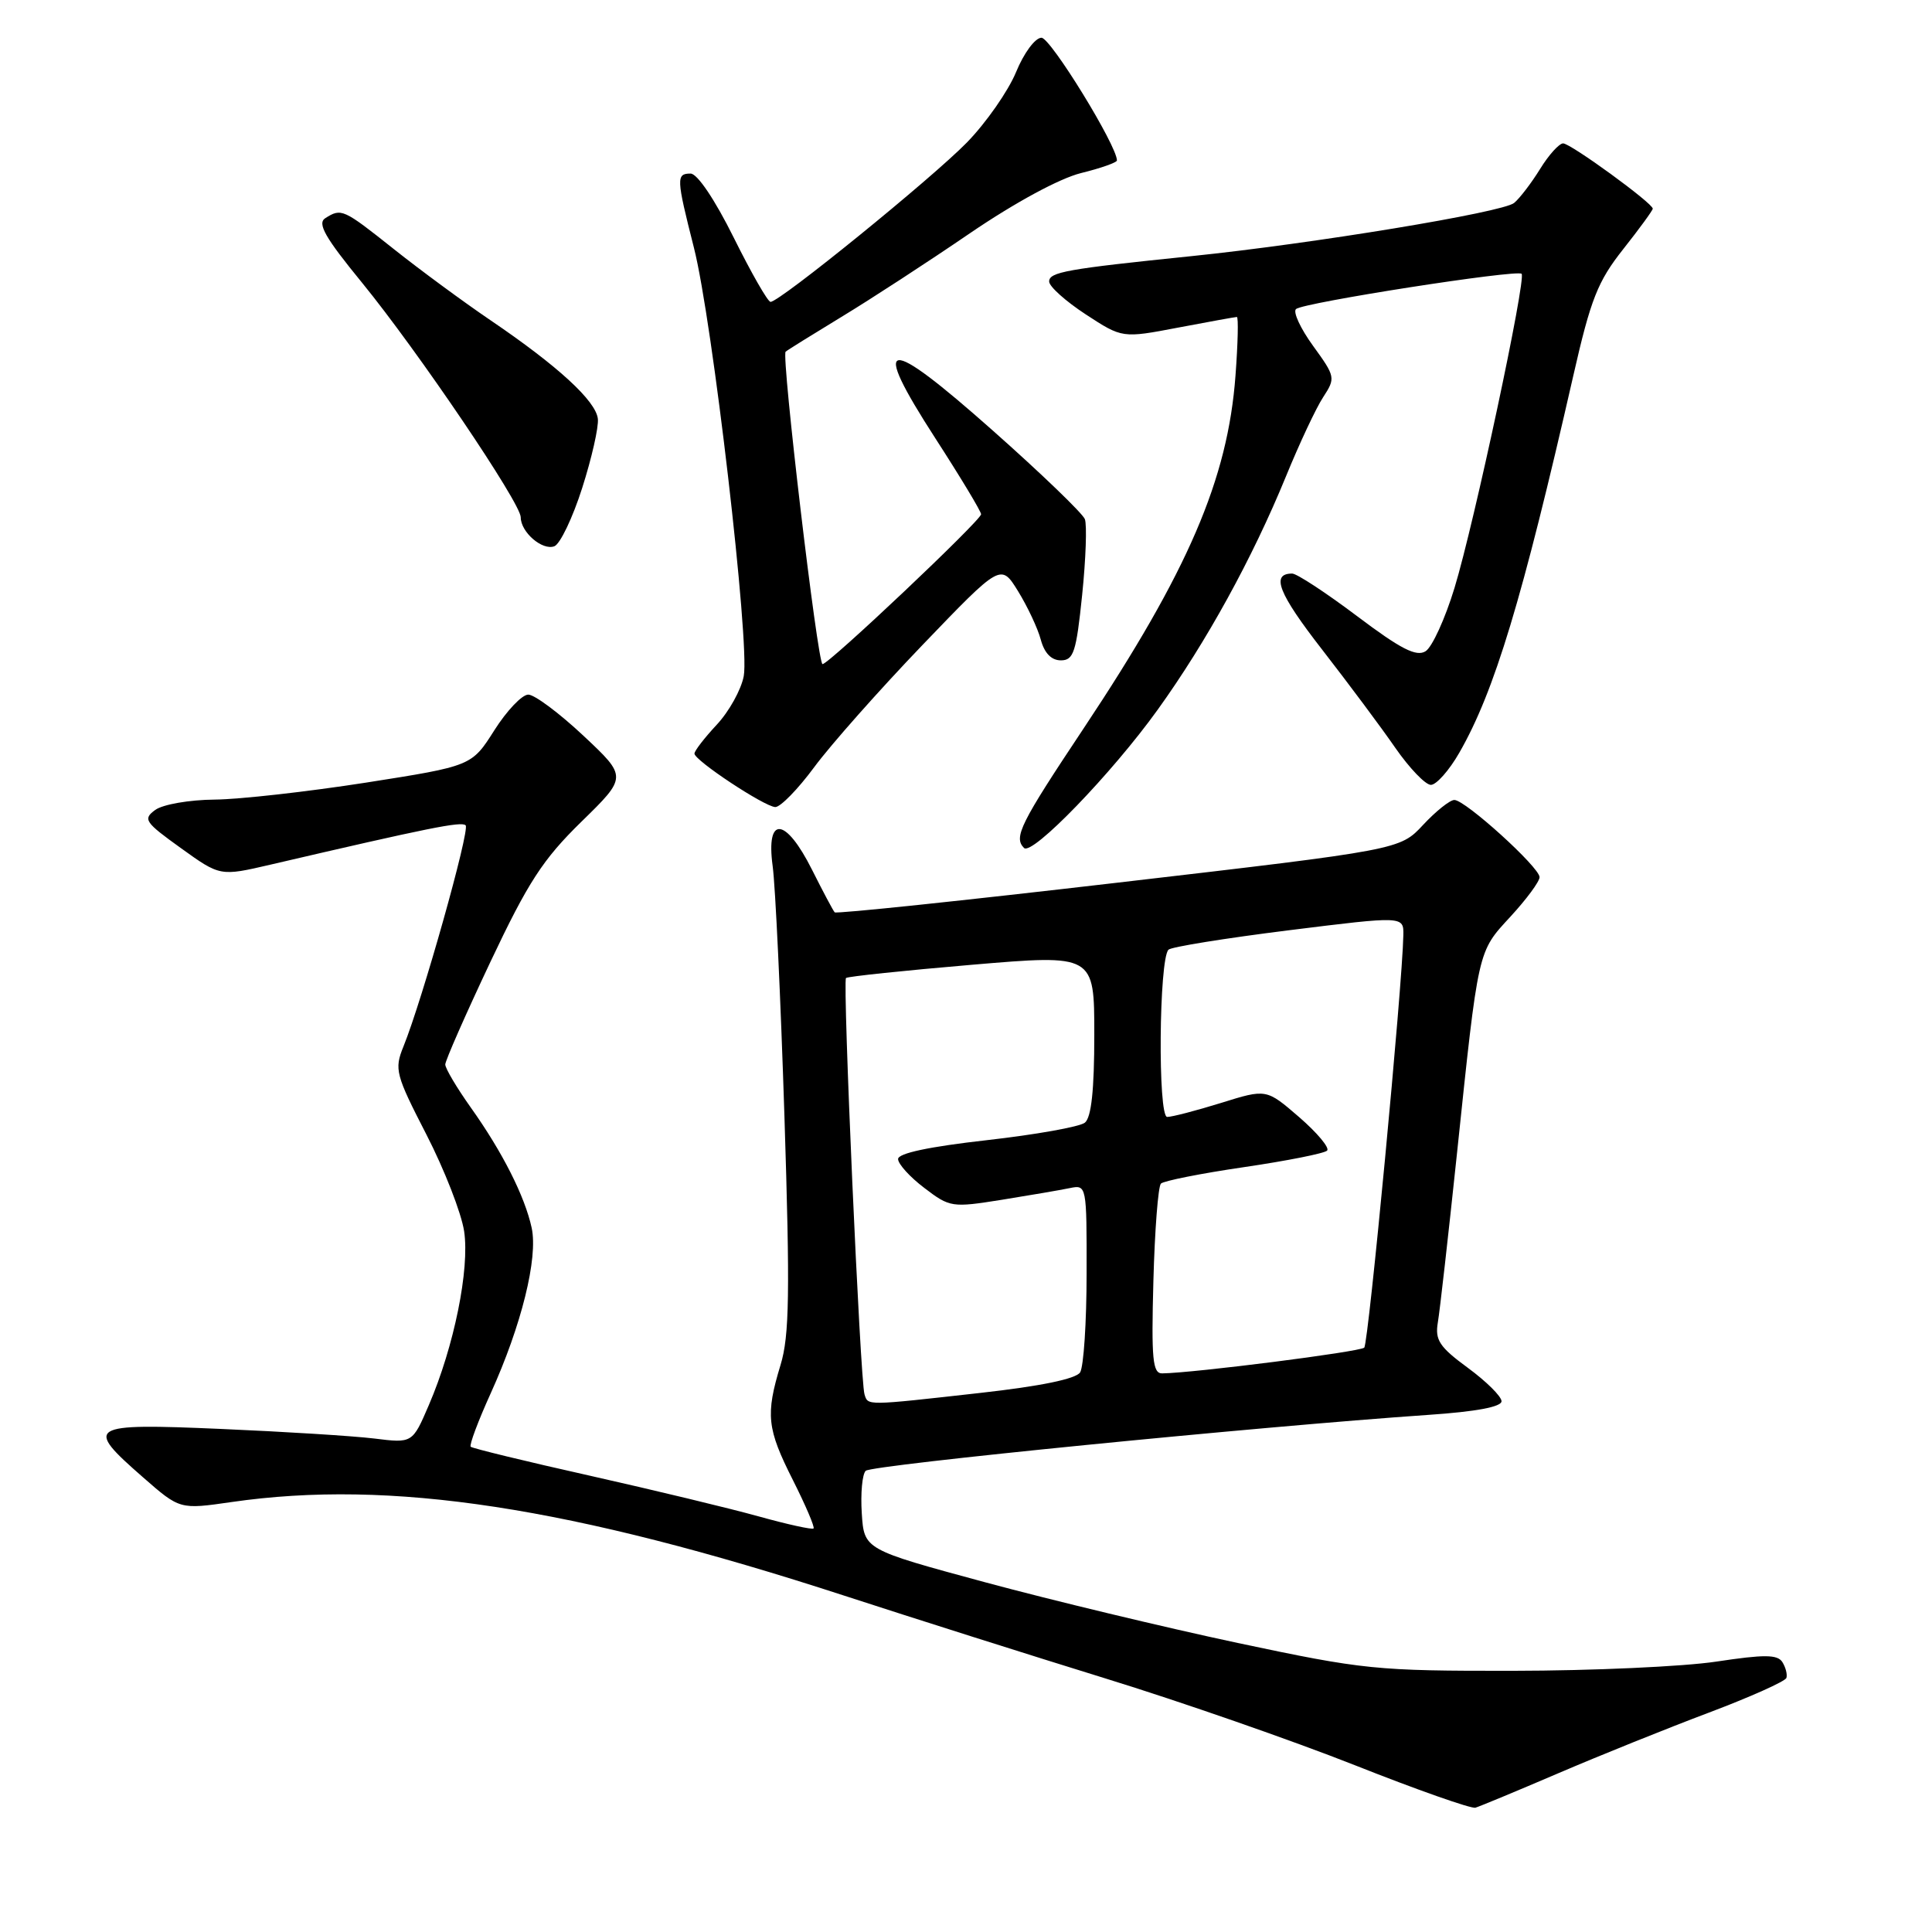 <?xml version="1.0" encoding="UTF-8" standalone="no"?>
<!DOCTYPE svg PUBLIC "-//W3C//DTD SVG 1.1//EN" "http://www.w3.org/Graphics/SVG/1.1/DTD/svg11.dtd" >
<svg xmlns="http://www.w3.org/2000/svg" xmlns:xlink="http://www.w3.org/1999/xlink" version="1.1" viewBox="0 0 256 256">
 <g >
 <path fill="currentColor"
d=" M 206.47 234.97 C 211.95 232.62 220.94 229.00 226.44 226.93 C 231.95 224.85 236.57 222.78 236.71 222.33 C 236.85 221.87 236.61 220.93 236.17 220.23 C 235.52 219.22 233.78 219.21 227.43 220.17 C 223.07 220.83 210.95 221.38 200.50 221.39 C 182.33 221.41 180.74 221.25 164.00 217.70 C 154.38 215.65 139.30 212.03 130.50 209.65 C 114.50 205.32 114.50 205.32 114.19 200.52 C 114.02 197.88 114.25 195.35 114.71 194.89 C 115.48 194.12 166.71 189.03 189.25 187.48 C 195.62 187.05 198.99 186.41 198.96 185.66 C 198.94 185.02 196.93 183.03 194.49 181.24 C 190.73 178.48 190.13 177.56 190.52 175.24 C 190.78 173.73 191.91 163.72 193.04 153.00 C 195.93 125.49 195.77 126.21 200.16 121.44 C 202.27 119.15 204.00 116.81 204.00 116.23 C 204.00 114.92 194.16 106.00 192.71 106.00 C 192.12 106.00 190.26 107.49 188.57 109.30 C 185.50 112.60 185.50 112.60 148.23 116.94 C 127.73 119.33 110.79 121.11 110.60 120.89 C 110.40 120.68 109.05 118.14 107.60 115.25 C 104.10 108.27 101.47 108.02 102.38 114.75 C 102.74 117.36 103.44 132.26 103.94 147.85 C 104.69 171.33 104.60 177.00 103.43 180.85 C 101.42 187.47 101.62 189.30 105.07 196.13 C 106.75 199.47 107.98 202.35 107.80 202.53 C 107.62 202.71 104.33 201.99 100.49 200.92 C 96.64 199.85 86.58 197.43 78.13 195.53 C 69.67 193.64 62.58 191.91 62.37 191.70 C 62.16 191.49 63.35 188.30 65.03 184.60 C 69.10 175.62 71.31 166.70 70.45 162.70 C 69.54 158.51 66.58 152.65 62.38 146.75 C 60.52 144.13 59.00 141.57 59.00 141.05 C 59.00 140.54 61.69 134.43 64.97 127.48 C 69.98 116.88 71.92 113.89 77.03 108.89 C 83.12 102.94 83.12 102.94 77.31 97.49 C 74.11 94.49 70.83 92.04 70.00 92.04 C 69.17 92.04 67.15 94.17 65.50 96.77 C 62.50 101.50 62.50 101.50 48.50 103.70 C 40.80 104.90 31.77 105.92 28.44 105.95 C 25.08 105.98 21.58 106.59 20.57 107.32 C 18.91 108.54 19.18 108.94 23.97 112.38 C 29.17 116.12 29.17 116.12 35.84 114.57 C 56.87 109.67 61.15 108.81 61.70 109.36 C 62.30 109.96 55.96 132.51 53.45 138.69 C 52.23 141.69 52.42 142.40 56.50 150.33 C 58.89 154.98 61.14 160.75 61.50 163.15 C 62.25 168.15 60.17 178.42 56.82 186.19 C 54.65 191.24 54.65 191.24 49.58 190.61 C 46.78 190.27 37.64 189.70 29.25 189.34 C 11.61 188.58 11.11 188.90 18.96 195.76 C 23.83 200.02 23.83 200.02 30.67 199.03 C 51.73 195.98 75.64 199.64 111.92 211.45 C 121.04 214.42 136.60 219.35 146.50 222.41 C 156.40 225.46 171.25 230.63 179.50 233.89 C 187.75 237.16 194.95 239.69 195.50 239.53 C 196.05 239.37 200.99 237.32 206.47 234.97 Z  M 153.40 94.04 C 159.86 85.06 165.94 74.00 170.39 63.14 C 172.17 58.78 174.39 54.05 175.33 52.62 C 176.98 50.09 176.95 49.91 173.99 45.83 C 172.32 43.53 171.30 41.33 171.73 40.95 C 172.67 40.10 201.01 35.68 201.62 36.28 C 202.26 36.93 195.34 69.36 192.73 77.90 C 191.49 81.97 189.77 85.74 188.90 86.29 C 187.68 87.06 185.63 86.02 179.82 81.64 C 175.70 78.54 171.83 76.00 171.22 76.00 C 168.36 76.00 169.39 78.62 175.20 86.09 C 178.66 90.55 183.03 96.40 184.89 99.10 C 186.76 101.79 188.88 104.00 189.60 104.00 C 190.32 104.00 192.02 102.09 193.36 99.75 C 198.02 91.64 201.70 79.48 208.48 49.74 C 210.78 39.63 211.71 37.28 215.08 33.02 C 217.24 30.29 219.00 27.87 219.00 27.65 C 219.00 26.92 208.12 19.00 207.12 19.00 C 206.60 19.00 205.22 20.52 204.07 22.39 C 202.92 24.25 201.37 26.28 200.63 26.89 C 199.13 28.14 173.94 32.29 157.87 33.94 C 141.31 35.64 139.00 36.05 139.02 37.31 C 139.03 37.97 141.21 39.92 143.87 41.66 C 148.71 44.82 148.71 44.82 156.10 43.41 C 160.17 42.64 163.68 42.00 163.89 42.00 C 164.11 42.00 164.03 45.49 163.71 49.75 C 162.70 63.48 157.43 75.72 143.57 96.54 C 135.18 109.14 134.28 110.95 135.69 112.36 C 136.76 113.42 147.33 102.49 153.40 94.04 Z  M 107.89 101.65 C 110.07 98.70 116.52 91.42 122.23 85.47 C 132.62 74.65 132.62 74.65 134.90 78.34 C 136.15 80.37 137.51 83.26 137.91 84.76 C 138.39 86.55 139.32 87.50 140.57 87.50 C 142.26 87.50 142.61 86.42 143.39 78.84 C 143.88 74.08 144.04 69.56 143.75 68.79 C 143.45 68.02 137.97 62.74 131.55 57.05 C 117.20 44.32 115.22 44.58 123.94 58.08 C 127.27 63.23 130.00 67.76 130.00 68.14 C 130.00 68.94 109.84 88.00 108.99 88.00 C 108.34 88.00 103.51 47.14 104.10 46.60 C 104.32 46.40 107.65 44.33 111.50 41.99 C 115.35 39.66 123.00 34.68 128.50 30.92 C 134.50 26.83 140.40 23.64 143.25 22.93 C 145.86 22.29 148.00 21.53 148.00 21.26 C 148.00 19.29 139.21 5.00 138.00 5.00 C 137.16 5.01 135.67 7.02 134.63 9.56 C 133.59 12.07 130.67 16.26 128.13 18.87 C 123.47 23.64 103.33 40.00 102.10 40.00 C 101.74 40.00 99.55 36.17 97.23 31.50 C 94.73 26.46 92.40 23.00 91.51 23.00 C 89.58 23.00 89.61 23.61 91.95 32.83 C 94.40 42.47 99.37 85.21 98.55 89.59 C 98.21 91.39 96.60 94.29 94.97 96.03 C 93.34 97.78 92.01 99.50 92.02 99.86 C 92.04 100.77 101.25 106.86 102.72 106.94 C 103.39 106.97 105.72 104.59 107.89 101.65 Z  M 77.14 64.67 C 78.40 60.73 79.34 56.60 79.22 55.50 C 78.96 53.12 73.93 48.50 65.00 42.44 C 61.42 40.01 55.66 35.77 52.19 33.01 C 45.46 27.66 45.24 27.56 43.10 28.91 C 42.01 29.61 43.07 31.47 47.98 37.47 C 55.38 46.54 69.00 66.66 69.00 68.54 C 69.00 70.52 71.87 72.99 73.46 72.38 C 74.22 72.08 75.88 68.62 77.14 64.67 Z  M 114.55 184.75 C 113.98 182.92 111.63 130.03 112.10 129.59 C 112.32 129.39 119.81 128.60 128.75 127.84 C 145.00 126.46 145.00 126.46 145.00 137.11 C 145.00 144.43 144.61 148.07 143.75 148.76 C 143.06 149.31 137.21 150.35 130.75 151.08 C 123.13 151.94 119.00 152.81 119.00 153.58 C 119.00 154.23 120.56 155.96 122.48 157.41 C 125.85 159.99 126.15 160.03 132.73 158.98 C 136.45 158.38 140.51 157.69 141.75 157.43 C 143.98 156.97 144.00 157.05 143.98 168.73 C 143.98 175.20 143.59 181.11 143.12 181.85 C 142.57 182.71 137.88 183.68 129.88 184.57 C 114.64 186.28 115.02 186.27 114.55 184.75 Z  M 152.83 169.75 C 153.01 163.01 153.46 157.20 153.83 156.83 C 154.20 156.47 159.16 155.48 164.85 154.65 C 170.55 153.81 175.50 152.83 175.85 152.46 C 176.21 152.10 174.54 150.10 172.15 148.03 C 167.80 144.27 167.80 144.27 161.81 146.14 C 158.52 147.16 155.30 148.00 154.66 148.00 C 153.40 148.00 153.57 127.10 154.83 125.84 C 155.20 125.47 162.36 124.32 170.75 123.27 C 186.00 121.37 186.00 121.37 185.95 123.93 C 185.83 130.59 181.33 178.00 180.77 178.57 C 180.22 179.12 158.27 181.92 154.00 181.98 C 152.73 182.00 152.55 180.13 152.83 169.75 Z "/>
</g>
</svg>